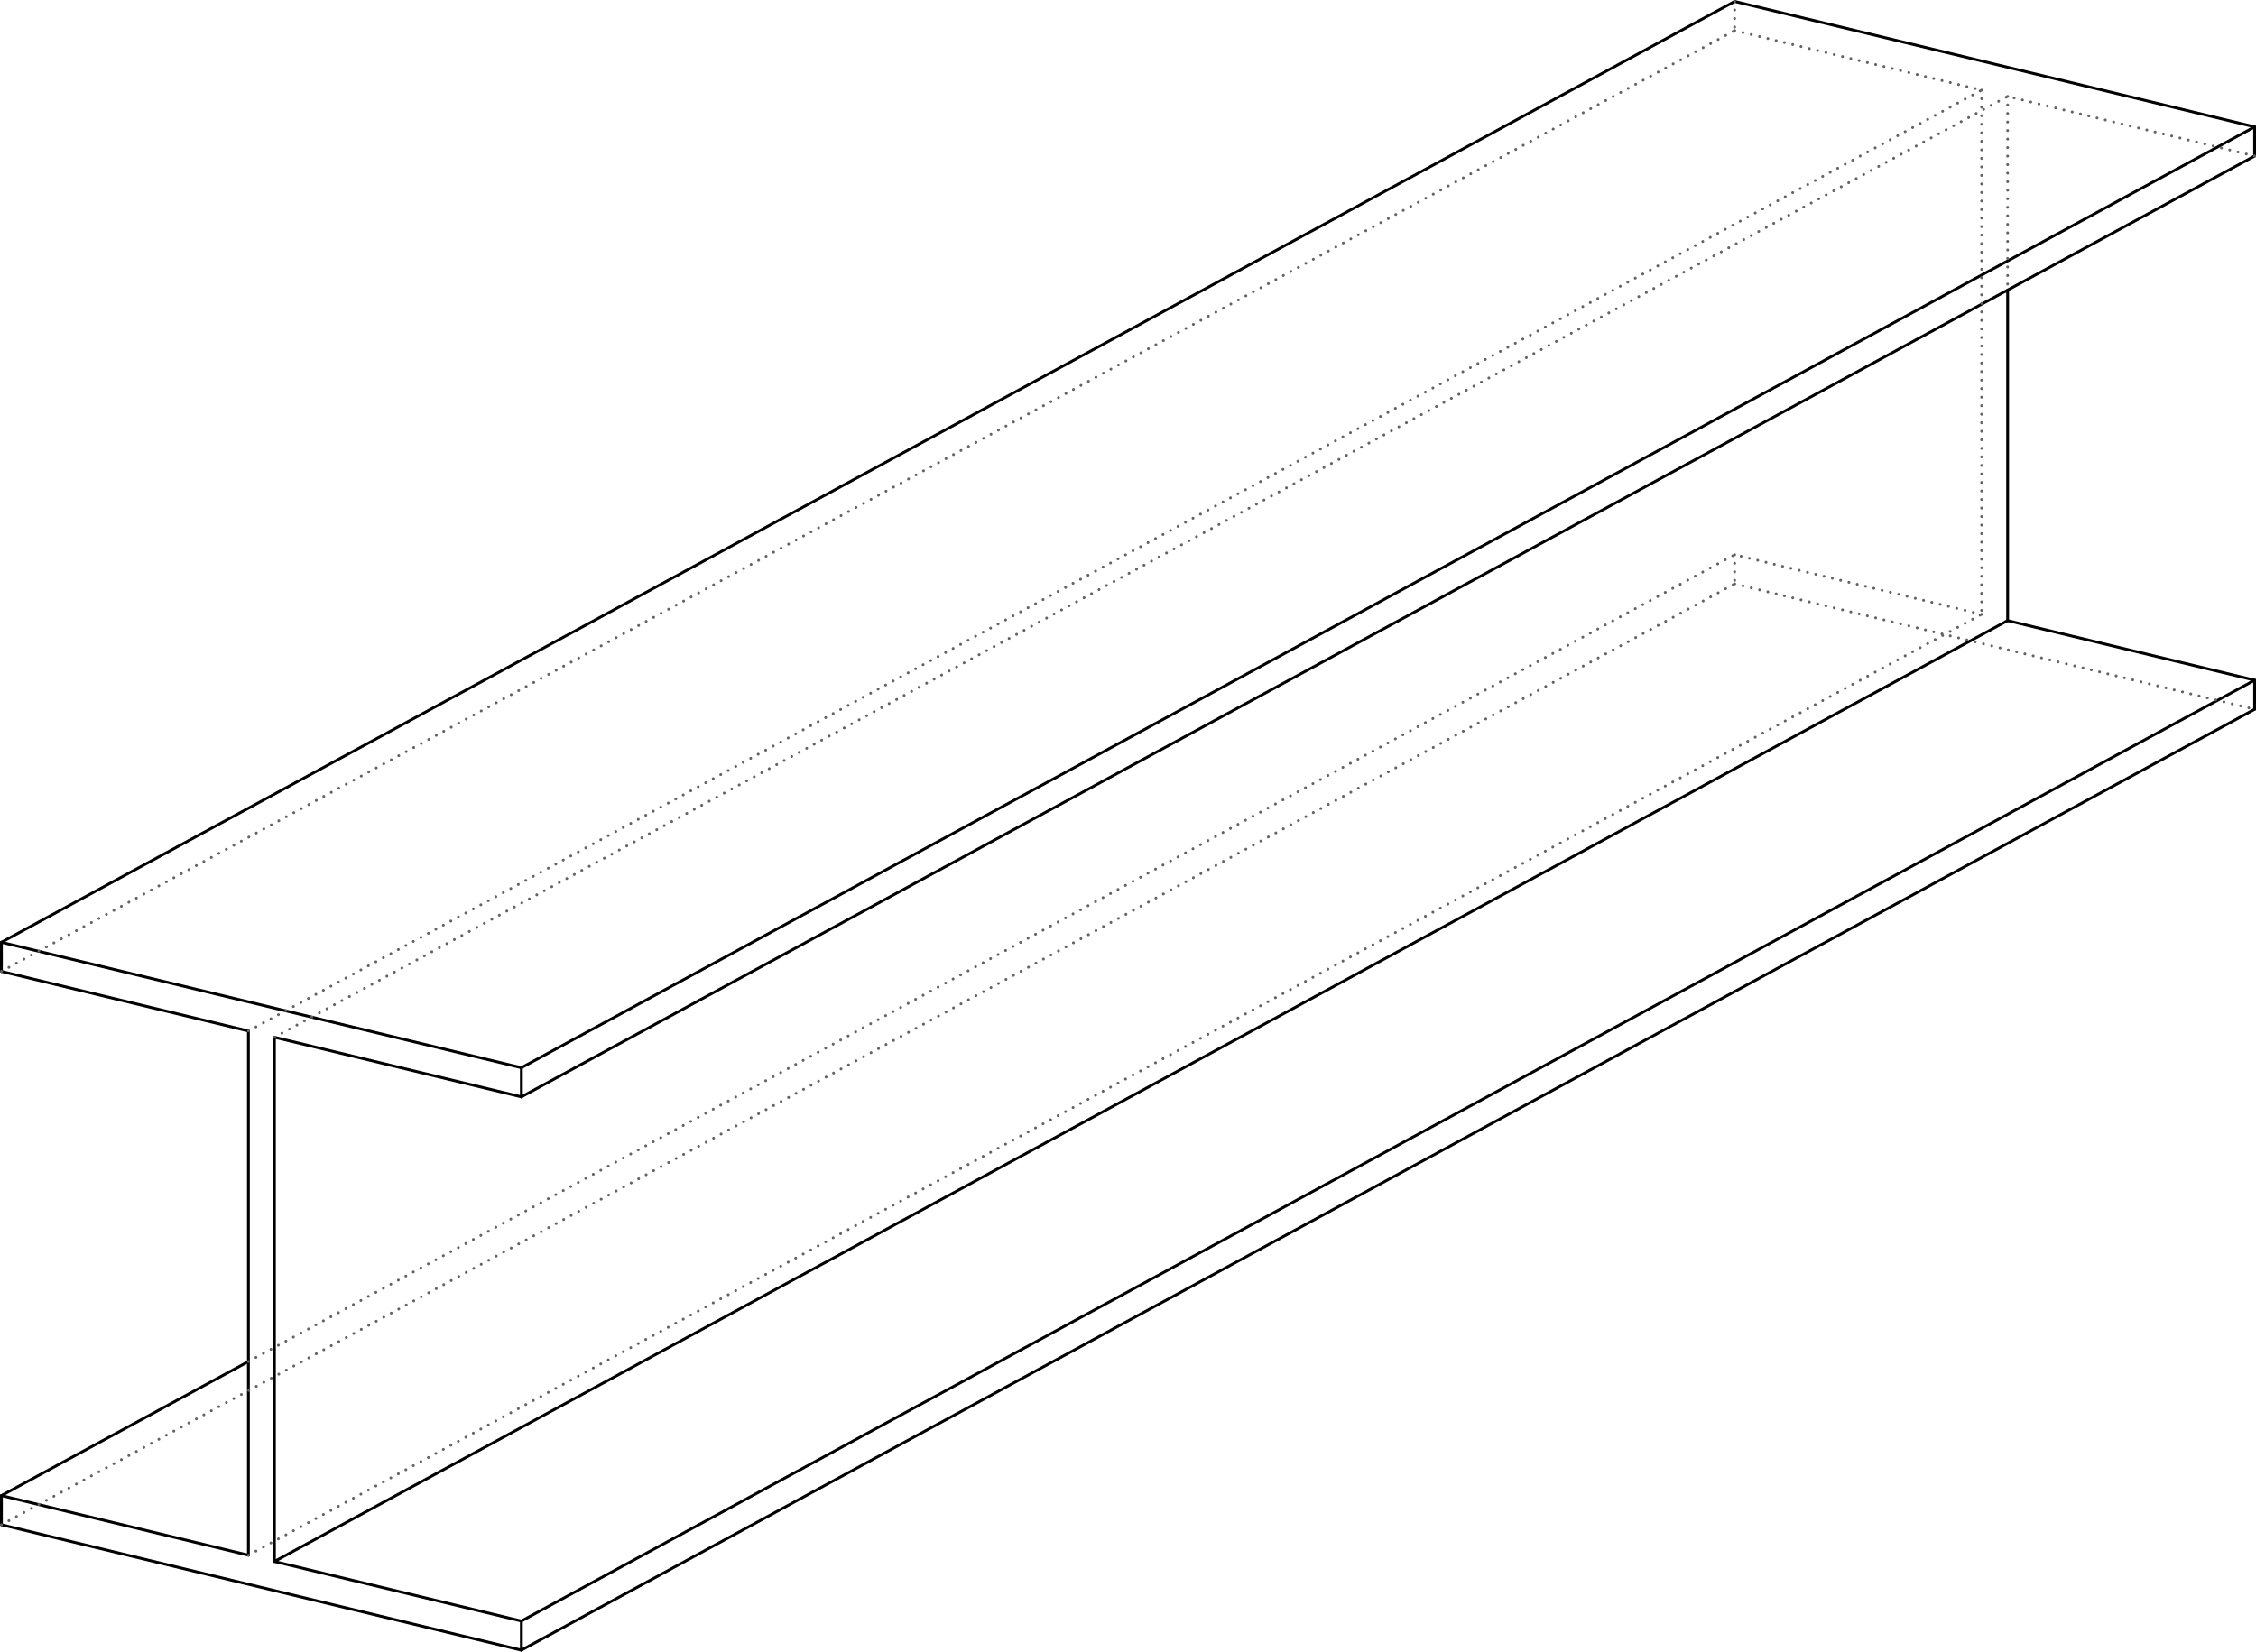 <?xml version='1.0' encoding='utf-8'?>
<svg width="100.125mm" height="73.313mm" viewBox="-36.101 -26.433 72.201 52.866" version="1.1" xmlns="http://www.w3.org/2000/svg">
  <g transform="scale(1,-1)" stroke-linecap="round">
    <g fill="none" stroke="rgb(0,0,0)" stroke-width="0.09" id="Visible">
      <line x1="-19.415" y1="-26.388" x2="36.056" y2="3.729" />
      <line x1="-36.056" y1="-22.373" x2="-19.415" y2="-26.388" />
      <line x1="-19.415" y1="-25.456" x2="36.056" y2="4.661" />
      <line x1="-19.415" y1="-25.456" x2="-19.415" y2="-26.388" />
      <line x1="36.056" y1="4.661" x2="36.056" y2="3.729" />
      <line x1="-27.319" y1="-23.549" x2="28.151" y2="6.568" />
      <line x1="-27.319" y1="-23.549" x2="-19.415" y2="-25.456" />
      <line x1="28.151" y1="6.568" x2="36.056" y2="4.661" />
      <line x1="-27.319" y1="-6.769" x2="-27.319" y2="-23.549" />
      <line x1="28.151" y1="17.149" x2="28.151" y2="6.568" />
      <line x1="-19.415" y1="-8.677" x2="36.056" y2="21.44" />
      <line x1="-19.415" y1="-8.677" x2="-27.319" y2="-6.769" />
      <line x1="-19.415" y1="-7.744" x2="36.056" y2="22.373" />
      <line x1="-19.415" y1="-7.744" x2="-19.415" y2="-8.677" />
      <line x1="36.056" y1="22.373" x2="36.056" y2="21.44" />
      <line x1="-36.056" y1="-3.729" x2="19.415" y2="26.388" />
      <line x1="-19.415" y1="-7.744" x2="-36.056" y2="-3.729" />
      <line x1="36.056" y1="22.373" x2="19.415" y2="26.388" />
      <line x1="-36.056" y1="-3.729" x2="-36.056" y2="-4.661" />
      <line x1="-36.056" y1="-4.661" x2="-28.151" y2="-6.568" />
      <line x1="-28.151" y1="-6.568" x2="-28.151" y2="-23.348" />
      <line x1="-36.056" y1="-21.44" x2="-28.151" y2="-17.149" />
      <line x1="-28.151" y1="-23.348" x2="-36.056" y2="-21.44" />
      <line x1="-36.056" y1="-21.44" x2="-36.056" y2="-22.373" />
    </g>
    <g fill="none" stroke="rgb(99,99,99)" stroke-width="0.09" id="Hidden" stroke-dasharray="0.002 0.271">
      <line x1="-36.056" y1="-22.373" x2="19.415" y2="7.744" />
      <line x1="19.415" y1="7.744" x2="36.056" y2="3.729" />
      <line x1="-27.319" y1="-6.769" x2="28.151" y2="23.348" />
      <line x1="28.151" y1="23.348" x2="28.151" y2="17.149" />
      <line x1="36.056" y1="21.44" x2="28.151" y2="23.348" />
      <line x1="-36.056" y1="-4.661" x2="19.415" y2="25.456" />
      <line x1="19.415" y1="26.388" x2="19.415" y2="25.456" />
      <line x1="-28.151" y1="-6.568" x2="27.319" y2="23.549" />
      <line x1="19.415" y1="25.456" x2="27.319" y2="23.549" />
      <line x1="-28.151" y1="-23.348" x2="27.319" y2="6.769" />
      <line x1="27.319" y1="23.549" x2="27.319" y2="6.769" />
      <line x1="-28.151" y1="-17.149" x2="19.415" y2="8.677" />
      <line x1="27.319" y1="6.769" x2="19.415" y2="8.677" />
      <line x1="19.415" y1="8.677" x2="19.415" y2="7.744" />
    </g>
  </g>
</svg>